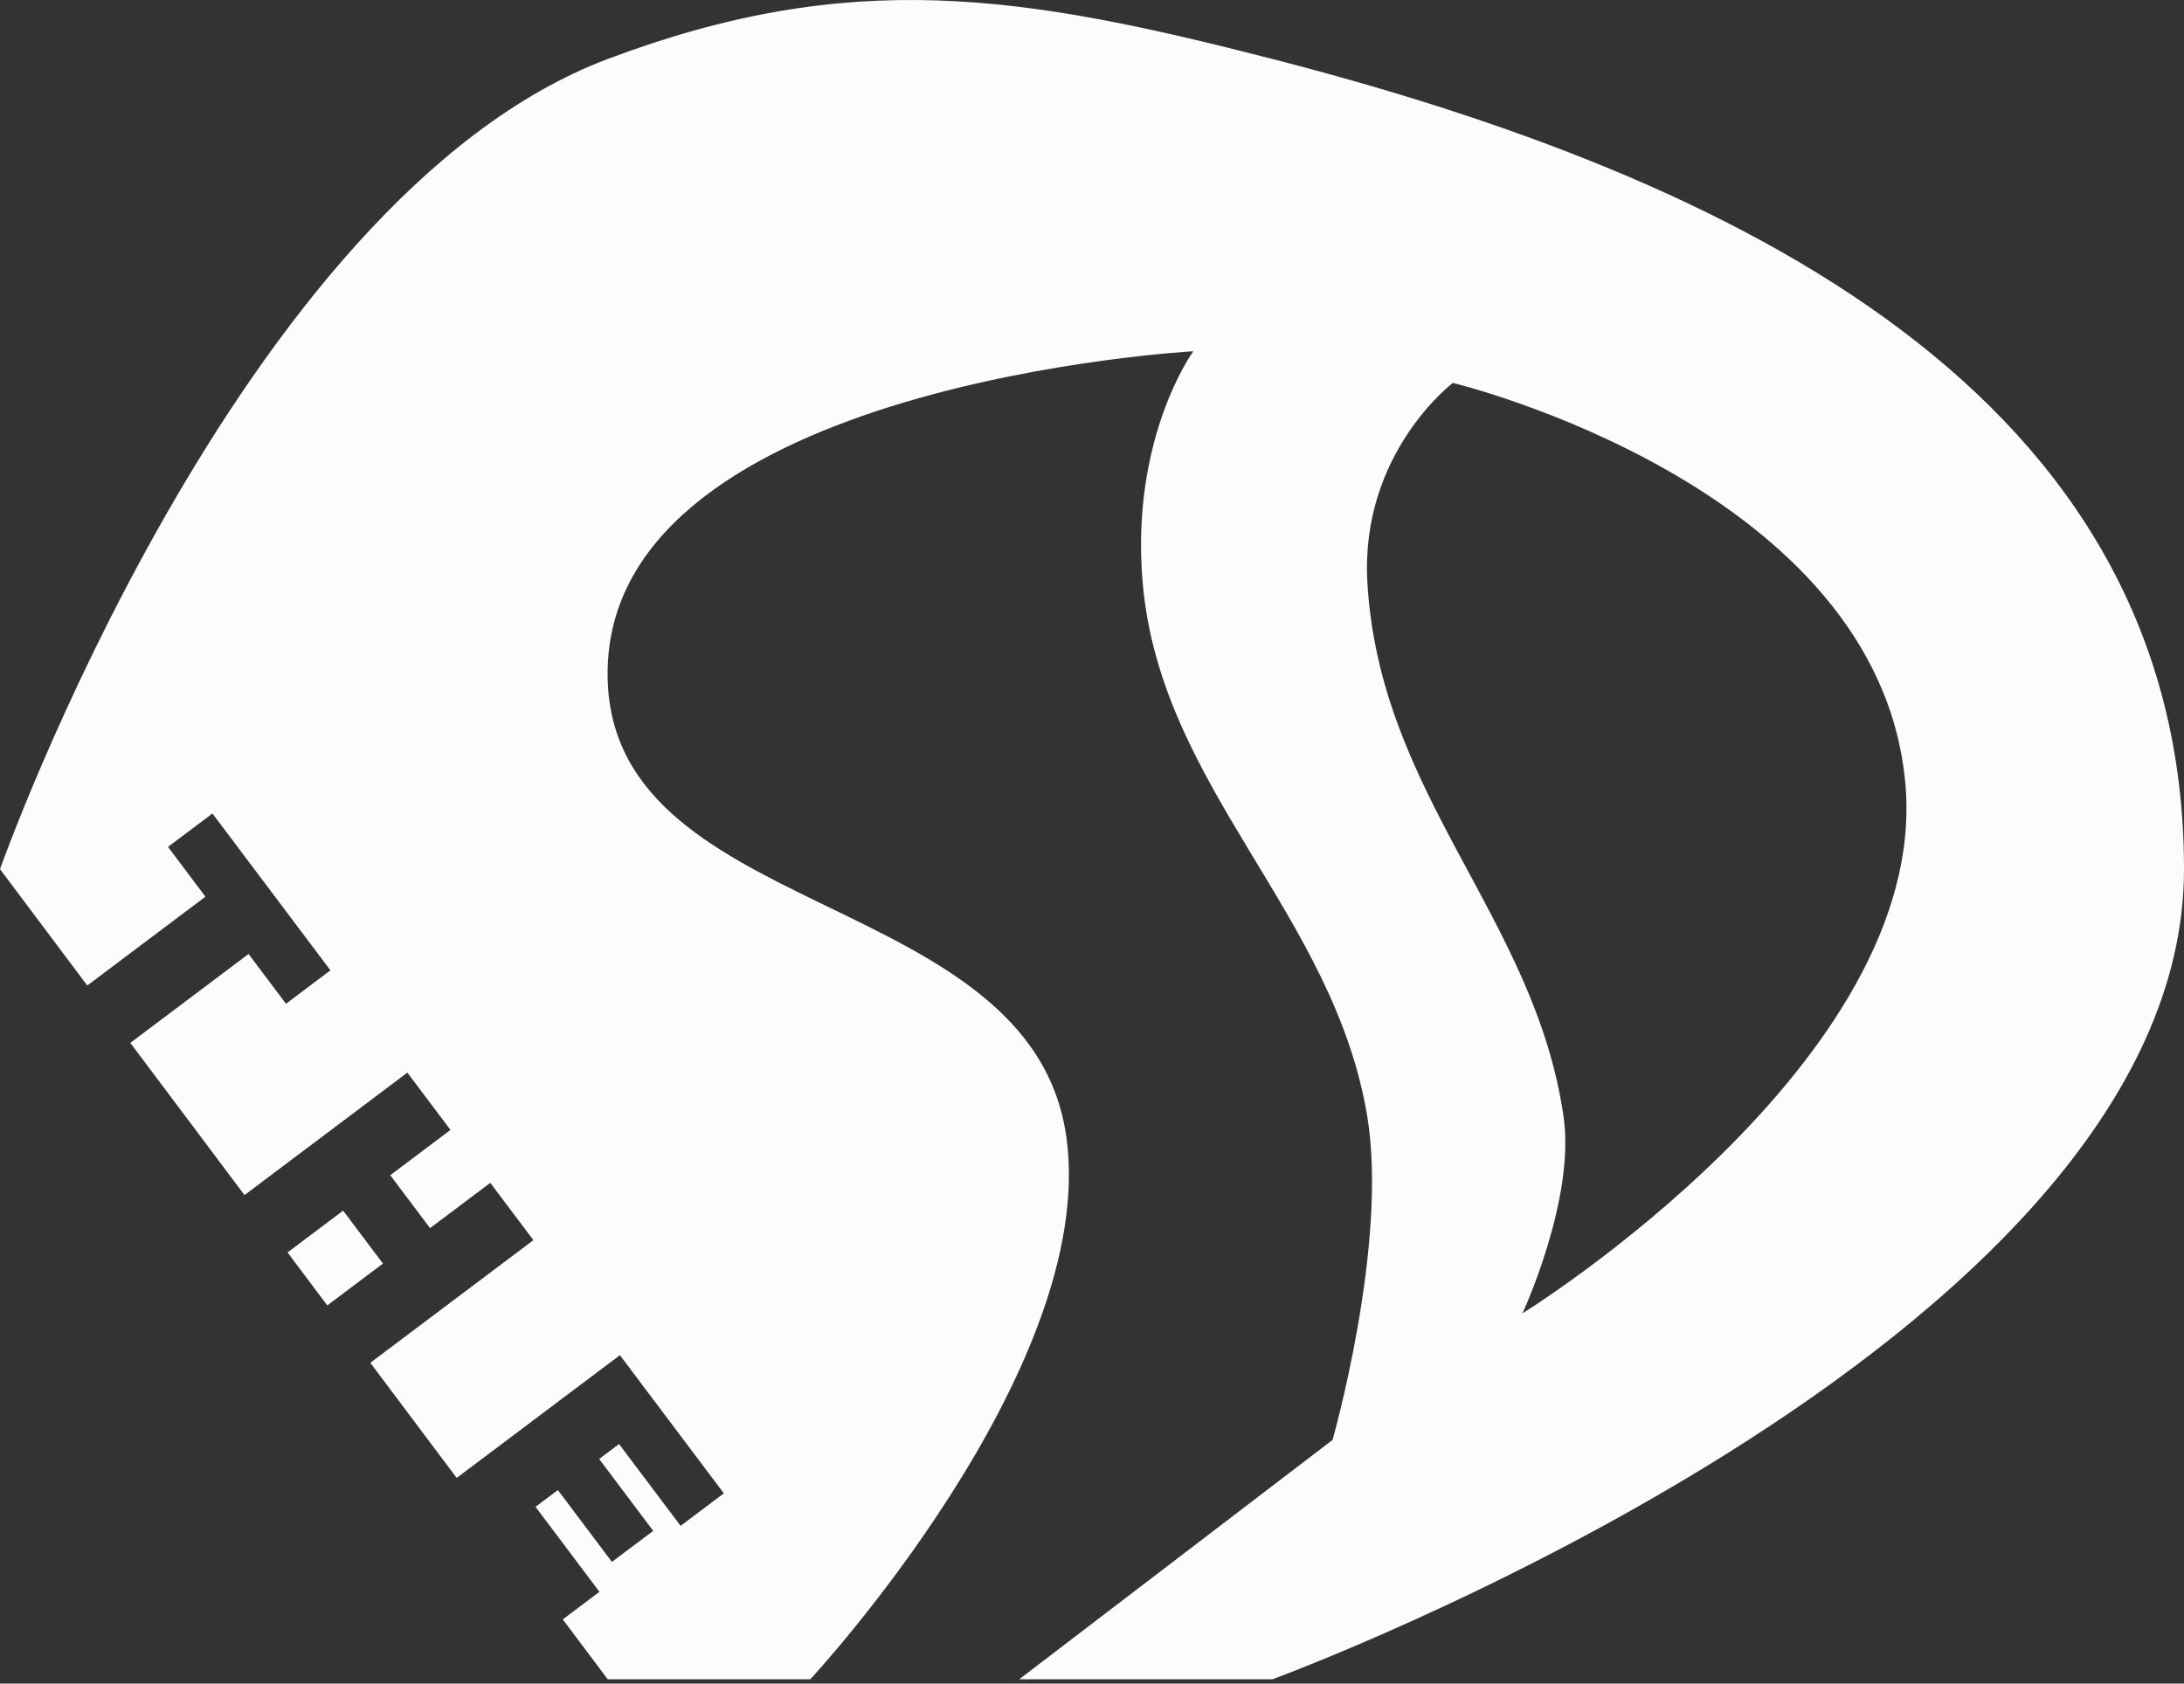 <svg width="345" height="266" viewBox="0 0 345 266" fill="none" xmlns="http://www.w3.org/2000/svg">
<rect x="0" y="0" width="345" height="266" fill="#333333" stroke="none"/>
<path d="M51.7 206.252L45.422 197.881L54.204 191.276L60.494 199.638L51.7 206.252Z" fill="#FCFCFD"/>
<path fill-rule="evenodd" clip-rule="evenodd" d="M210.5 227.5C210.5 227.5 219.288 196.632 216 176.5C210.744 144.323 183.281 124.485 180.5 92C178.544 69.155 188.5 55.5 188.5 55.5C188.5 55.5 97.454 60.463 96 105.319C94.683 145.945 163.231 139.696 168.5 180C173.281 216.571 128 265.319 128 265.319H96L88.901 255.854L94.692 251.499L84.594 238.072L88.123 235.418L96.663 246.773L103.185 241.868L94.645 230.513L97.79 228.148L107.513 241.075L114.342 235.94L97.926 214.112L72.14 233.505L58.497 215.315L84.259 195.94L77.45 186.886L67.936 194.041L61.647 185.678L71.16 178.523L64.352 169.47L38.625 188.818L20.587 164.769L39.262 150.724L45.177 158.588L52.197 153.308L33.559 128.527L26.539 133.806L32.453 141.67L13.79 155.706L0 137.319C0 137.319 37.527 31.345 96 9.319C134.373 -5.135 161.288 -0.898 201 9.319C273.868 28.066 345 62.078 345 137.319C345 212.56 201 265.319 201 265.319H161L210.5 227.5ZM240.5 207.5C240.5 207.5 248.86 189.522 247 176.5C242.5 145 217.938 125.783 216 92C214.83 71.613 229.5 60.5 229.5 60.5C229.5 60.5 296.923 76.678 301 124C304.772 167.779 240.5 207.5 240.5 207.5Z" fill="#FCFCFD"/>
</svg>
